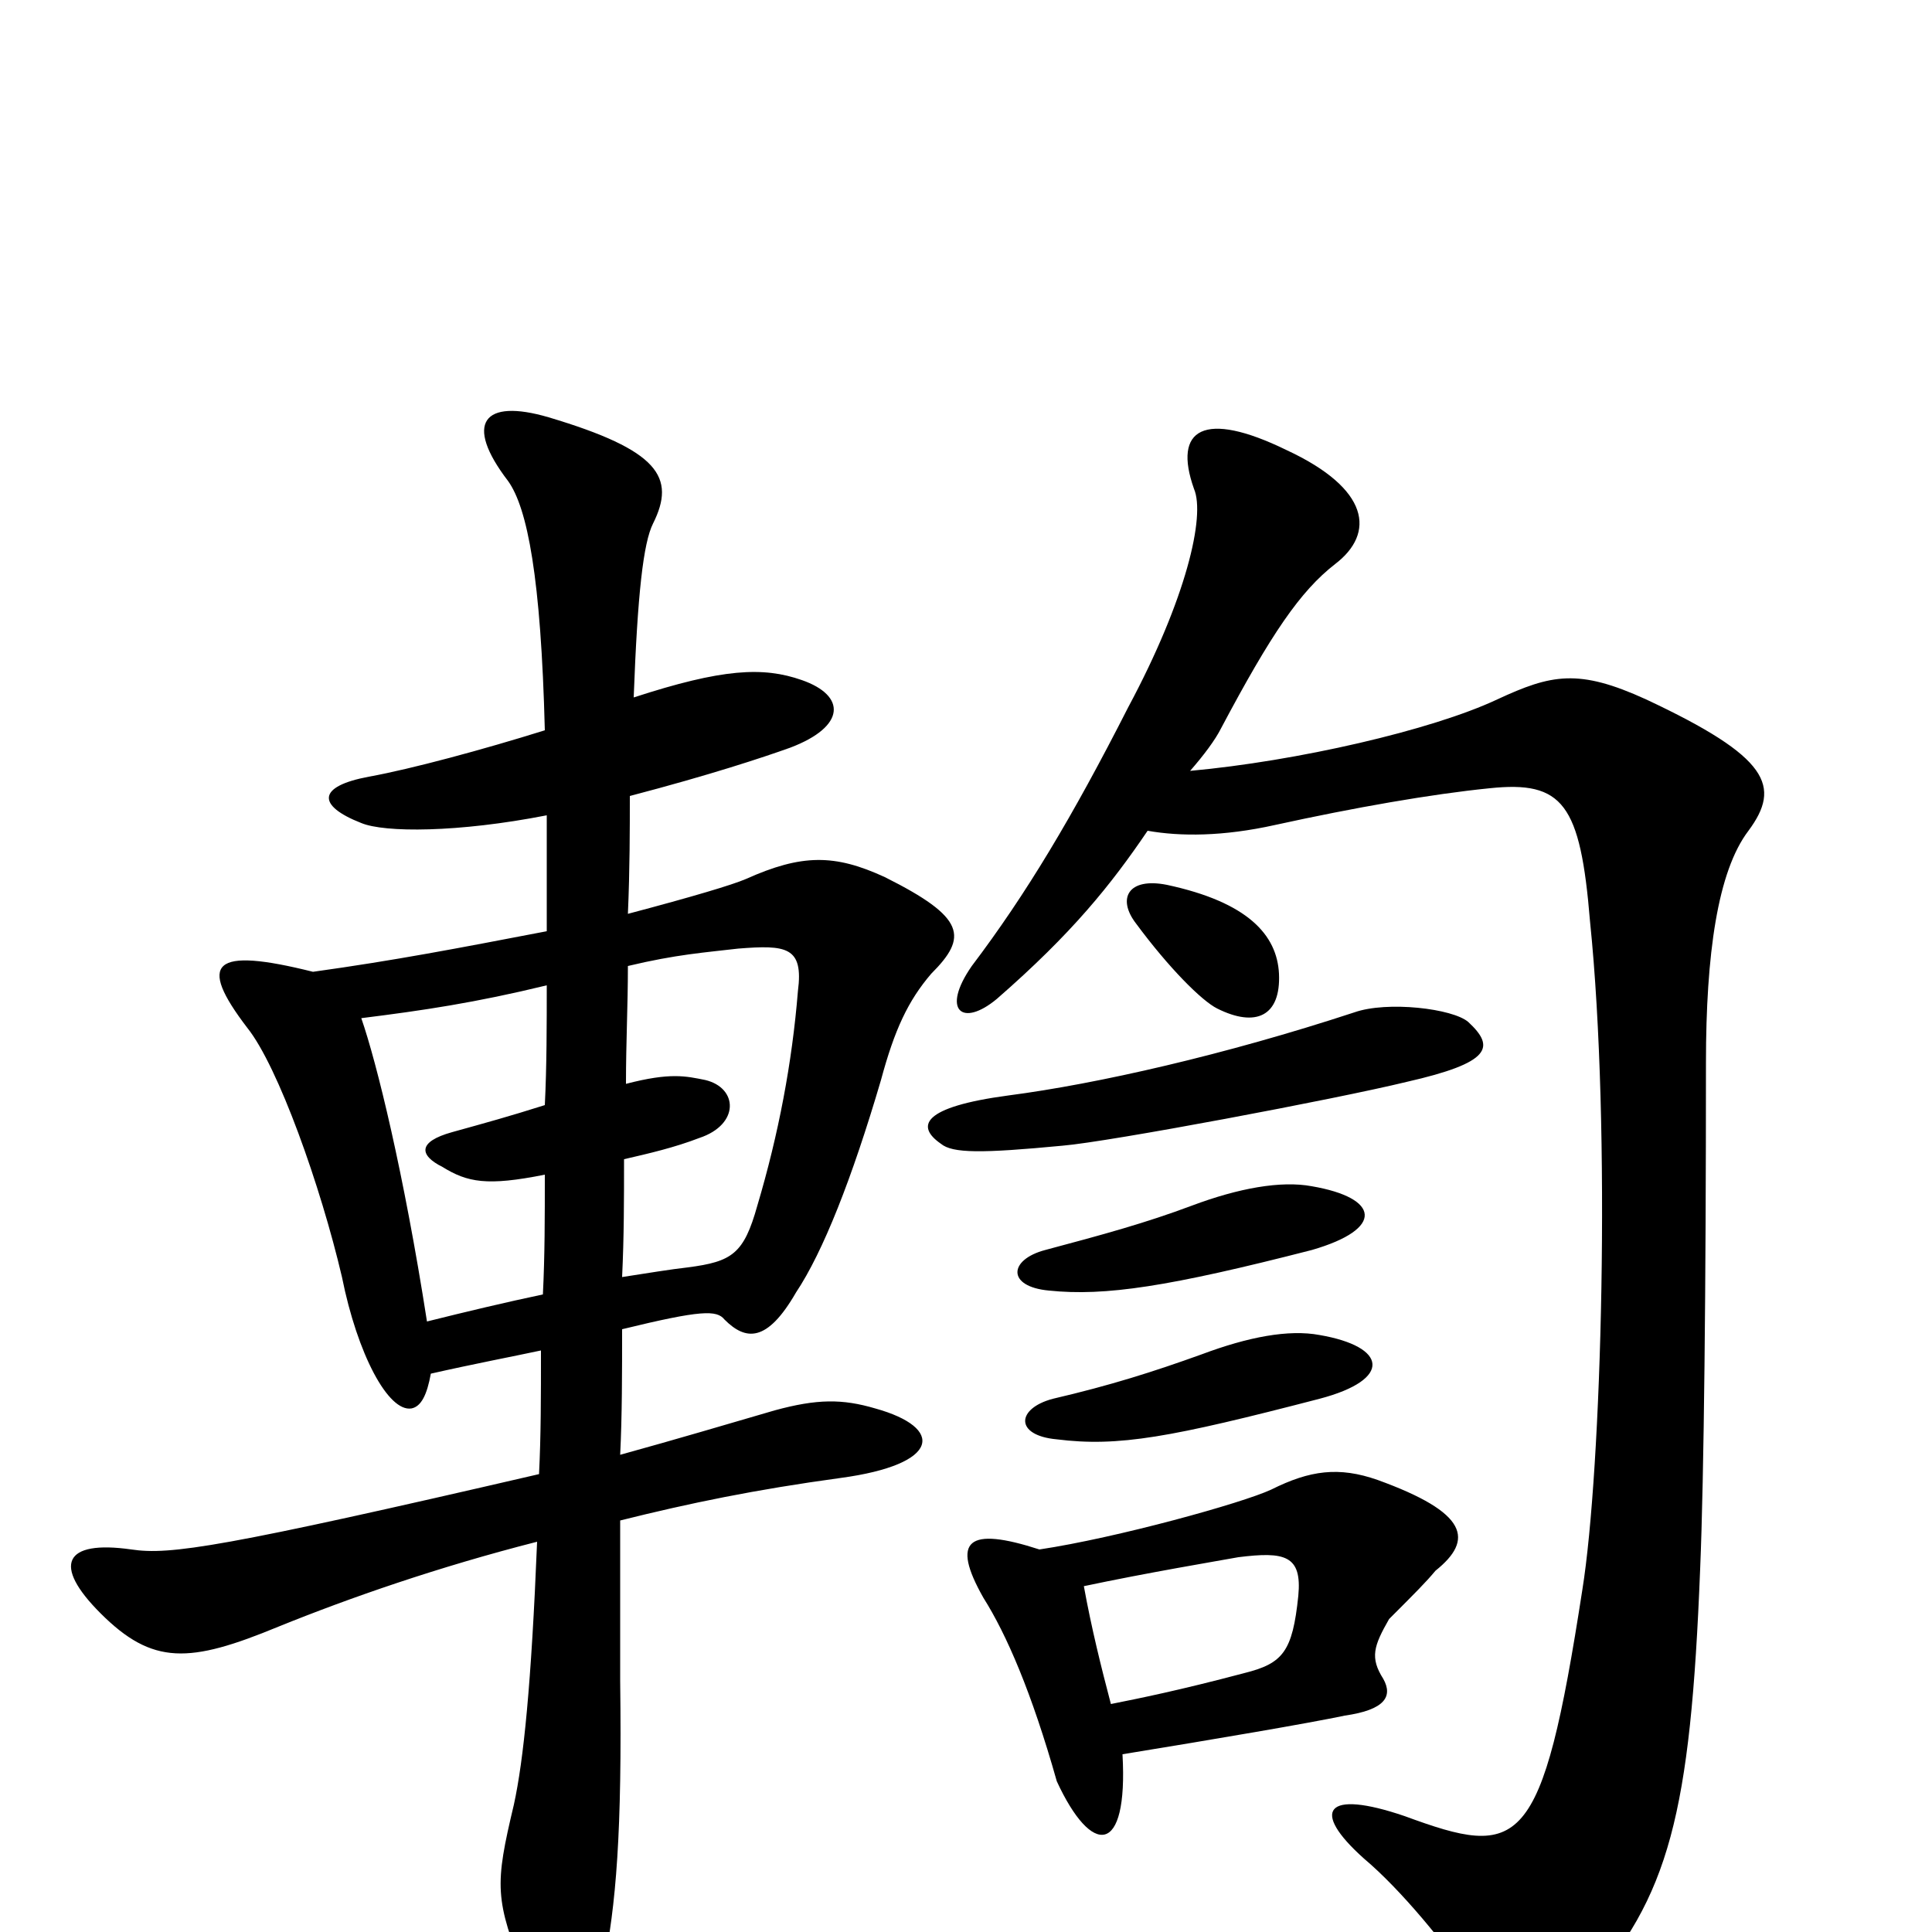 <svg xmlns="http://www.w3.org/2000/svg" viewBox="0 -1000 1000 1000">
	<path fill="#000000" d="M679 -353C717 -364 714 -380 679 -386C663 -389 641 -385 617 -376C593 -367 571 -361 541 -353C522 -348 521 -334 543 -332C572 -329 605 -334 679 -353ZM223 -289C245 -294 266 -298 280 -301C280 -277 280 -257 279 -237C115 -199 88 -195 68 -198C33 -203 27 -190 52 -165C79 -138 98 -139 144 -158C181 -173 227 -189 278 -202C275 -128 271 -89 266 -66C256 -24 256 -17 272 23C284 50 306 46 312 20C319 -14 322 -52 321 -130C321 -146 321 -175 321 -213C357 -222 391 -229 435 -235C487 -242 489 -261 453 -271C436 -276 423 -276 401 -270C377 -263 350 -255 321 -247C322 -267 322 -290 322 -312C363 -322 371 -322 375 -317C386 -306 397 -305 412 -331C426 -352 441 -390 456 -441C463 -467 470 -482 482 -496C501 -515 500 -525 458 -546C432 -558 415 -558 386 -545C379 -542 359 -536 325 -527C326 -550 326 -571 326 -588C368 -599 395 -608 409 -613C438 -624 438 -640 415 -648C395 -655 374 -654 328 -639C330 -693 333 -719 338 -729C350 -753 341 -767 284 -784C250 -794 240 -781 263 -751C273 -737 280 -701 282 -622C250 -612 213 -602 191 -598C164 -593 164 -583 187 -574C199 -569 237 -569 283 -578C283 -559 283 -540 283 -518C236 -509 205 -503 162 -497C110 -510 102 -502 128 -468C144 -448 166 -386 177 -339C185 -299 201 -269 213 -271C218 -272 221 -278 223 -289ZM324 -439C324 -461 325 -479 325 -500C350 -506 365 -507 382 -509C407 -511 416 -510 413 -487C410 -450 403 -413 392 -376C385 -351 379 -347 356 -344C347 -343 335 -341 322 -339C323 -360 323 -379 323 -400C336 -403 349 -406 362 -411C383 -418 382 -437 365 -441C355 -443 347 -445 324 -439ZM282 -392C282 -370 282 -350 281 -330C262 -326 241 -321 221 -316C209 -393 195 -450 187 -473C219 -477 246 -481 283 -490C283 -470 283 -448 282 -428C263 -422 252 -419 234 -414C216 -409 217 -402 229 -396C242 -388 252 -386 282 -392ZM683 -276C721 -286 718 -303 683 -309C667 -312 646 -308 622 -299C597 -290 575 -283 545 -276C526 -271 525 -257 547 -255C579 -251 606 -256 683 -276ZM594 -570C611 -567 633 -567 660 -573C701 -582 741 -589 771 -592C809 -596 818 -584 823 -523C834 -416 829 -239 819 -177C798 -41 787 -38 727 -60C686 -74 678 -63 706 -38C725 -22 748 6 763 28C782 59 794 61 820 31C864 -18 875 -61 880 -188C882 -236 883 -334 883 -450C883 -506 889 -549 905 -570C922 -593 916 -608 852 -638C817 -654 803 -651 775 -638C741 -622 671 -606 616 -601C623 -609 629 -617 632 -623C658 -672 673 -694 691 -708C712 -724 709 -747 666 -767C623 -788 607 -778 618 -747C624 -733 614 -690 584 -634C555 -577 531 -537 503 -500C487 -477 498 -468 516 -483C555 -517 575 -542 594 -570ZM760 -471C752 -478 718 -482 701 -476C634 -454 568 -439 522 -433C477 -427 474 -417 487 -408C493 -403 508 -403 550 -407C574 -409 691 -431 728 -440C772 -450 774 -458 760 -471ZM662 -496C661 -516 646 -533 604 -542C584 -546 578 -535 588 -522C605 -499 622 -482 630 -478C650 -468 663 -474 662 -496ZM581 -92C630 -100 677 -108 696 -112C717 -115 721 -122 716 -131C709 -142 711 -148 719 -162C733 -176 738 -181 743 -187C763 -203 760 -217 713 -234C693 -241 678 -239 658 -229C643 -222 578 -204 538 -198C501 -210 492 -203 509 -173C521 -154 534 -124 547 -78C565 -39 584 -39 581 -92ZM561 -179C594 -186 630 -192 641 -194C665 -197 674 -195 672 -174C669 -145 664 -139 644 -134C610 -125 590 -121 575 -118C570 -137 565 -157 561 -179Z"/>
</svg>